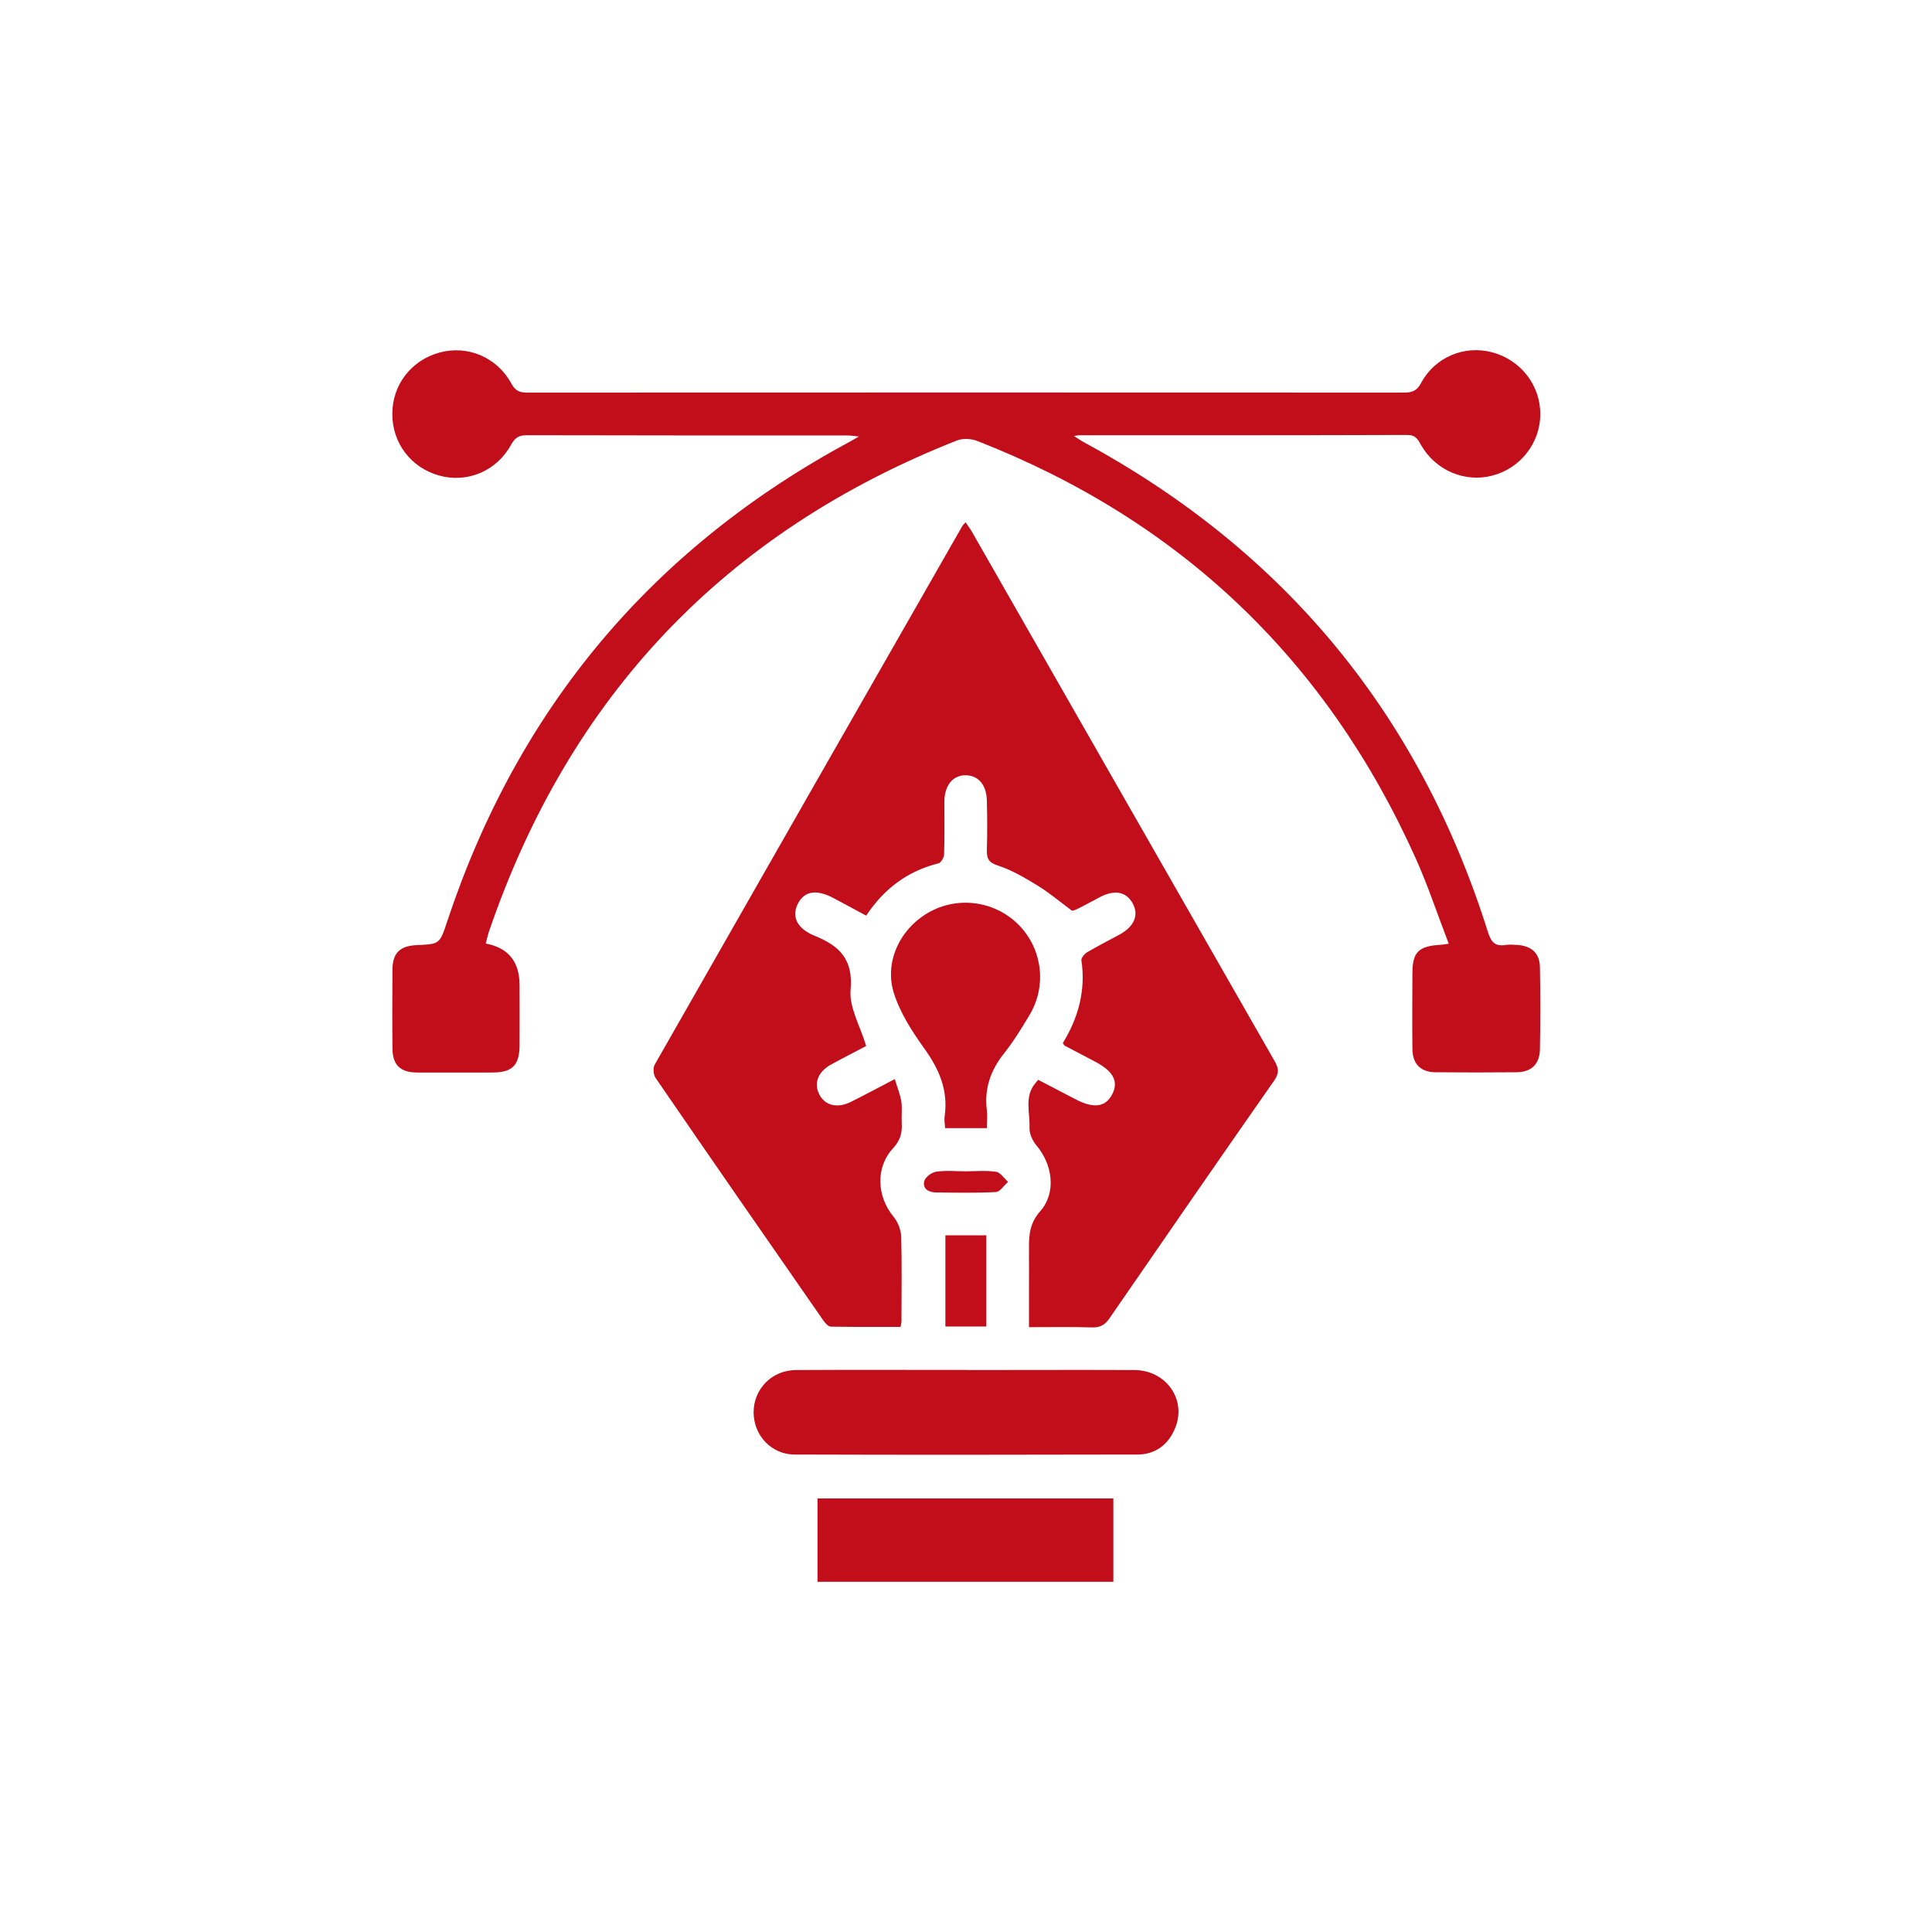 <?xml version="1.0" encoding="UTF-8"?><svg id="Capa_1" xmlns="http://www.w3.org/2000/svg" viewBox="0 0 150 150"><defs><style>.cls-1{fill:#c20e1a;}</style></defs><path class="cls-1" d="m80.63,83.85c1.02.53,1.93,1,2.84,1.48,1.42.75,2.33.64,2.86-.33.54-1,.14-1.81-1.28-2.56-.79-.42-1.59-.83-2.38-1.25-.05-.03-.08-.1-.15-.21,1.2-1.96,1.79-4.08,1.44-6.42-.03-.19.24-.51.45-.63.83-.49,1.69-.92,2.53-1.38,1.14-.63,1.5-1.53.99-2.43-.5-.89-1.39-1.06-2.51-.48-.44.23-.88.47-1.32.7-.44.23-.87.47-.95.31-.85-.63-1.67-1.33-2.57-1.88-.98-.6-2-1.21-3.08-1.56-.75-.24-.9-.55-.88-1.24.04-1.26.03-2.52,0-3.79-.02-1.23-.65-1.97-1.63-1.99-1.01-.01-1.66.78-1.67,2.05,0,1.36.02,2.72-.02,4.08,0,.25-.24.66-.44.71-2.41.6-4.24,1.99-5.61,4.06-.86-.46-1.67-.9-2.49-1.34-1.32-.71-2.26-.59-2.78.35-.54.98-.18,1.96,1.26,2.55,1.96.8,3.01,1.83,2.8,4.21-.12,1.36.75,2.81,1.21,4.35-.79.42-1.76.91-2.71,1.43-1.01.55-1.37,1.43-.95,2.29.43.9,1.41,1.15,2.47.62,1.07-.53,2.12-1.1,3.41-1.77.19.63.42,1.18.51,1.75.08.55,0,1.13.03,1.69.05.76-.13,1.35-.69,1.95-1.36,1.48-1.24,3.73.05,5.29.34.41.58,1.02.6,1.55.06,2.19.02,4.38.02,6.57,0,.1-.03.19-.07.44-1.79,0-3.6.01-5.41-.02-.2,0-.44-.27-.58-.47-4.36-6.27-8.71-12.54-13.03-18.84-.17-.25-.21-.78-.07-1.03,7.95-13.95,15.92-27.89,23.89-41.83.05-.08.13-.15.25-.28.17.26.34.48.48.72,7.84,13.71,15.67,27.42,23.52,41.13.32.55.35.93-.04,1.49-4.28,6.12-8.52,12.27-12.76,18.42-.35.52-.71.77-1.37.75-1.59-.05-3.18-.02-4.91-.02,0-.99,0-1.91,0-2.83,0-1.06.01-2.13,0-3.19-.01-1.08.03-2.03.87-2.98,1.27-1.43.97-3.63-.3-5.12-.3-.36-.55-.91-.53-1.37.05-1.16-.42-2.4.45-3.45.06-.08.13-.15.22-.26Z"/><path class="cls-1" d="m37.68,73.25q2.65.48,2.66,3.22c0,1.56.01,3.12,0,4.68-.01,1.56-.56,2.11-2.09,2.12-1.96,0-3.92.01-5.88,0-1.3-.01-1.89-.59-1.9-1.88-.02-2.03-.01-4.05,0-6.08,0-1.31.57-1.87,1.87-1.93,1.81-.08,1.8-.08,2.39-1.87,5.5-16.55,15.92-28.96,31.27-37.23.17-.09.34-.19.69-.39-.41-.04-.65-.08-.88-.08-8.3,0-16.61,0-24.91-.02-.62,0-.92.2-1.22.74-1.12,2.05-3.41,3-5.59,2.39-2.18-.61-3.64-2.52-3.63-4.79,0-2.26,1.47-4.16,3.67-4.76,2.18-.59,4.46.36,5.58,2.42.31.57.66.7,1.25.69,22.69-.01,45.37-.01,68.06,0,.62,0,.98-.13,1.31-.74,1.07-2.01,3.36-2.96,5.51-2.39,2.22.58,3.76,2.56,3.75,4.82-.01,2.22-1.54,4.18-3.7,4.75-2.14.57-4.41-.38-5.55-2.35-.25-.44-.41-.8-1.07-.8-8.47.03-16.94.02-25.41.02-.1,0-.2.02-.48.06.35.22.57.38.8.5,15.57,8.44,26.02,21.11,31.34,38,.24.76.53,1.15,1.36,1.02.32-.05.66-.02.99,0,1.06.09,1.67.65,1.69,1.72.04,2.12.04,4.25,0,6.38-.02,1.16-.67,1.77-1.83,1.78-2.09.02-4.19.02-6.28,0-1.15-.01-1.78-.64-1.79-1.81-.02-1.96-.01-3.92,0-5.88,0-1.62.47-2.1,2.12-2.2.16,0,.31-.04.7-.09-.88-2.28-1.61-4.51-2.57-6.64-6.93-15.43-18.29-26.24-34.05-32.4-.47-.18-1.13-.21-1.59-.02-17.97,7.1-30.05,19.83-36.3,38.1-.1.3-.17.62-.25.93Z"/><path class="cls-1" d="m75.04,106.37c4.35,0,8.7-.02,13.05,0,2.44.02,4.03,2.27,3.17,4.45-.52,1.33-1.54,2.11-2.97,2.11-8.86.02-17.73.03-26.59,0-1.81,0-3.19-1.49-3.19-3.28s1.4-3.27,3.29-3.28c4.41-.03,8.83,0,13.24-.01Z"/><path class="cls-1" d="m63.47,122.81v-6.47h22.97v6.47h-22.97Z"/><path class="cls-1" d="m76.64,87.59h-3.26c-.02-.33-.08-.62-.04-.9.3-2.04-.43-3.7-1.61-5.33-.95-1.33-1.88-2.78-2.35-4.32-.74-2.49.6-5.07,2.87-6.28,2.3-1.22,5.15-.75,6.94,1.15,1.75,1.86,2.08,4.67.74,6.9-.61,1.02-1.24,2.05-1.98,2.98-1.05,1.32-1.54,2.74-1.33,4.42.05.42,0,.85,0,1.38Z"/><path class="cls-1" d="m76.58,95.91v7.08h-3.18v-7.08h3.18Z"/><path class="cls-1" d="m74.97,90.94c.79,0,1.6-.08,2.37.04.34.05.62.51.93.78-.32.27-.62.77-.95.79-1.55.08-3.1.05-4.65.03-.56,0-1.06-.28-.91-.88.08-.31.58-.68.93-.73.74-.11,1.51-.03,2.27-.03Z"/></svg>
